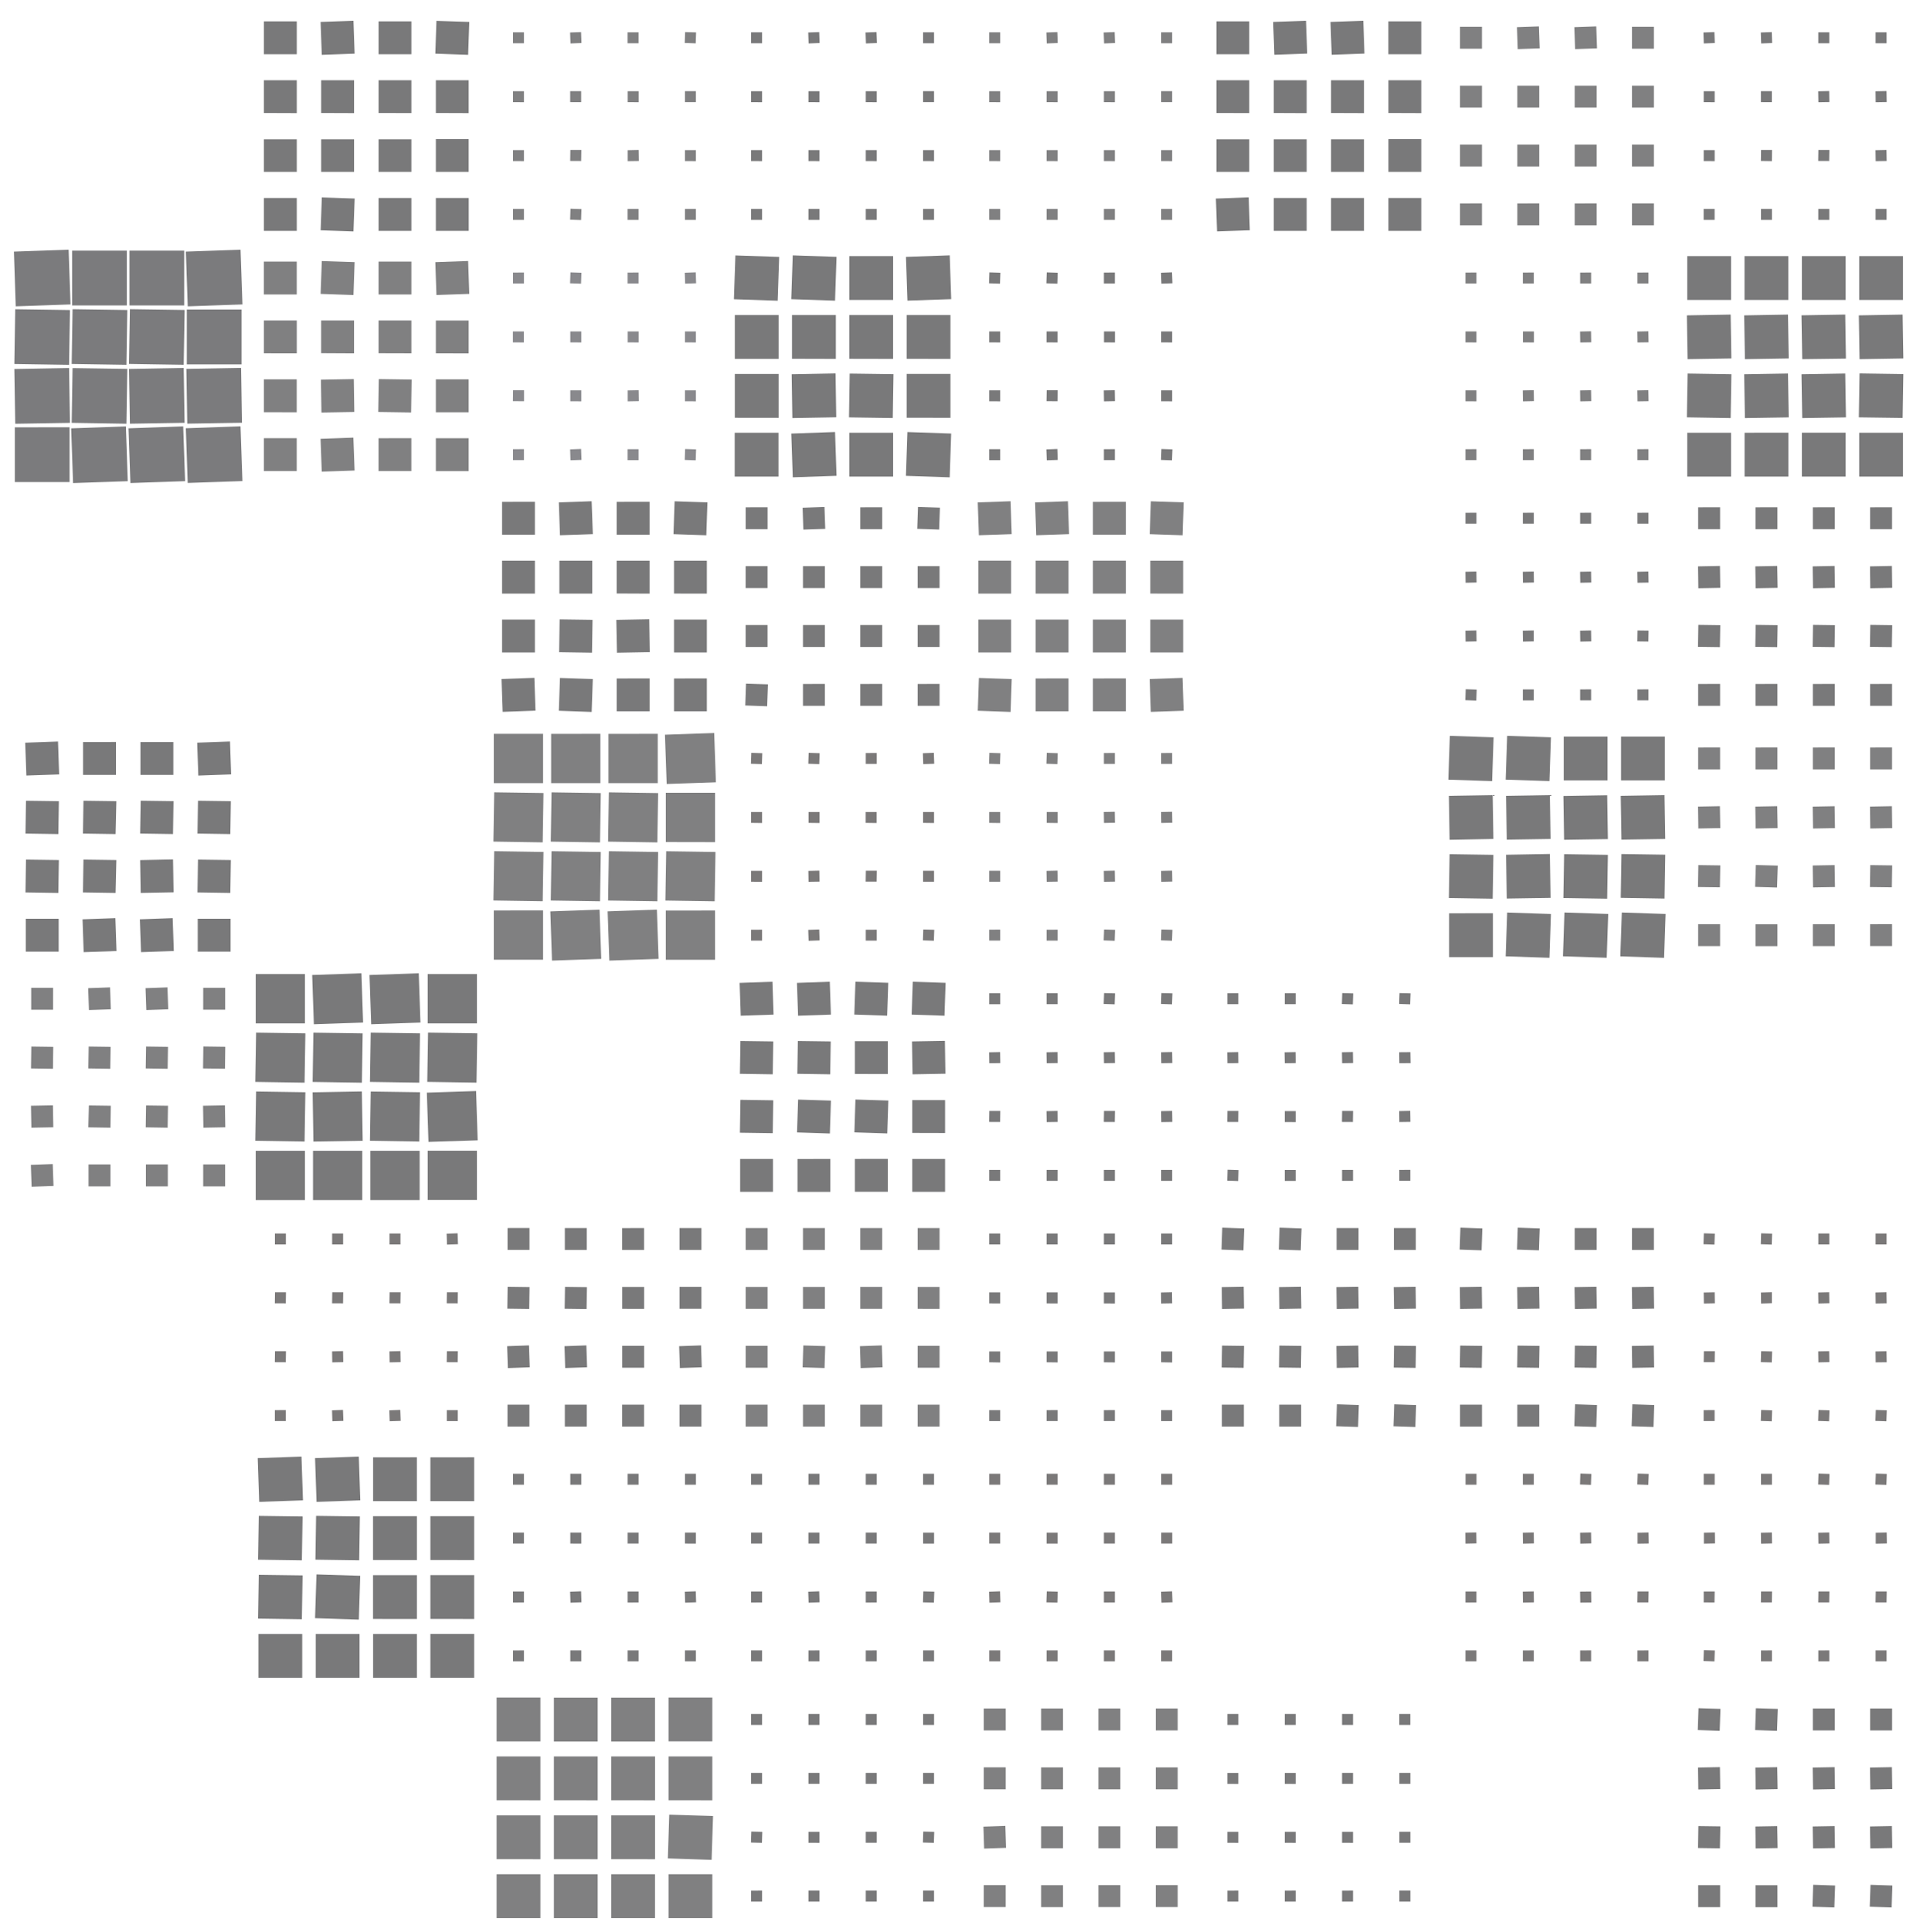 <svg xmlns="http://www.w3.org/2000/svg" xmlns:xlink="http://www.w3.org/1999/xlink" viewBox="0 0 648 652"><style><![CDATA[.B{fill:#1f1f21}.C{fill:#2b2b2d}.D{fill:#231f20}]]></style><g opacity=".6"><g class="D"><path d="M150.87 419.97l-.13-3.7 3.7-.14.13 3.7-3.7.13zm-.1 39.65l.06-3.7h3.7l-.06 3.72zm0-19.87l.06-3.7h3.7l-.06 3.72zm.03 39.75v-3.7h3.7v3.7h-3.7zm-19.34-59.6v-3.7h3.7v3.7h-3.7zm.04 39.78l-.06-3.7 3.7-.1.06 3.72zm-.06-19.93l.06-3.7h3.7l-.06 3.72zm.08 39.82l-.13-3.7 3.7-.14.13 3.7-3.7.12zM112.1 419.9v-3.7h3.7v3.7h-3.7zm.04 39.78l-.06-3.7 3.7-.1.07 3.72zm-.06-19.93l.06-3.7h3.7l-.06 3.72zm.1 39.82l-.12-3.7 3.7-.14.13 3.7-3.7.12zm-19.4-59.67v-3.7h3.7v3.7h-3.7zm-.03 39.72l.06-3.7h3.7l-.06 3.72zm0-19.87l.06-3.7h3.7l-.06 3.72z"/><use xlink:href="#B"/></g><g class="B"><use xlink:href="#C"/><path d="M627.36,140.82,627.6,126l14.78.22-.24,14.8Zm.24-19.63-.24-14.78,14.78-.26.24,14.8Z"/><use xlink:href="#D"/><use xlink:href="#C" x="-19.35"/><path d="M608.25 141.06l-.25-14.78 14.77-.25.24 14.8zm0-19.87l-.25-14.8 14.77-.25L623 121zm-.12 39.6V146h14.78v14.8h-14.78z"/><use xlink:href="#C" x="-38.7"/><path d="M588.9 141.06l-.23-14.78 14.78-.25.23 14.8zm0-19.87l-.23-14.78 14.78-.26.23 14.8zm-.1 39.6v-14.78l14.78-.01v14.8H588.8z"/><use xlink:href="#C" x="-58.04"/><path d="M569.32,140.82l.24-14.78,14.78.23-.24,14.79Zm.23-19.63-.23-14.78,14.78-.26.23,14.8Z"/><use xlink:href="#D" x="-58.04"/></g><g class="D"><path d="M633.02 419.9v-3.7h3.7v3.7h-3.7zm.03 39.78L633 456l3.7-.08.06 3.72zm0-19.87l-.06-3.7 3.7-.08.06 3.72z"/><use xlink:href="#E"/><path d="M613.68 419.9v-3.7h3.7v3.7h-3.7z"/><use xlink:href="#F"/><use xlink:href="#G"/><use xlink:href="#G" x="-19.35" y="-59.61"/><path d="M594.27 459.6l.12-3.7 3.7.1-.12 3.7zm.1-19.78l-.06-3.7 3.7-.1v3.7z"/><use xlink:href="#G" x="-19.35"/><use xlink:href="#E" x="-58.04" y="-59.6"/><path d="M575 459.62l.06-3.7h3.7l-.06 3.7zm.06-19.8l-.06-3.7 3.7-.07.06 3.7z"/><use xlink:href="#B" x="482.22"/><path d="M632.96 500.9l.13-3.7 3.7.12-.13 3.7-3.7-.12zm.04 39.78l.07-3.7h3.7l-.06 3.7zm.06-19.8v-3.7l3.7-.08.06 3.7z"/><use xlink:href="#B" x="540.26" y="81.07"/><path d="M613.62 500.9l.12-3.7 3.7.12-.12 3.7-3.7-.12zm.03 39.78l.06-3.7h3.7l-.06 3.7zm.06-19.8l-.06-3.7 3.7-.08.06 3.7z"/><use xlink:href="#B" x="520.92" y="81.08"/><use xlink:href="#B" x="501.57" y="21.47"/><path d="M594.3 540.68l.06-3.7h3.7l-.06 3.7zm.06-19.8l-.06-3.7 3.7-.08.06 3.7z"/><use xlink:href="#B" x="501.57" y="81.08"/><path d="M575 500.97v-3.7l3.7-.01v3.7H575zm0 39.7V537h3.7l-.06 3.7zm.06-19.8v-3.7l3.7-.08.06 3.7zm-.14 39.62l.13-3.7 3.7.1-.13 3.7-3.7-.13z"/></g><g class="B"><path d="M311.54 14.6v-3.7h3.7v3.7h-3.7z"/><use xlink:href="#H"/><path d="M311.54 74.2v-3.7h3.7v3.7h-3.7zm-19.28-59.54l-.13-3.7 3.7-.13.13 3.7-3.7.13z"/><use xlink:href="#I"/><path d="M292.2 74.2v-3.7h3.7v3.7h-3.7zm-19.3-59.54l-.12-3.7 3.7-.13.13 3.7-3.7.13z"/><use xlink:href="#I" x="-19.35"/><path d="M272.85 74.2v-3.7h3.7v3.7h-3.7zM253.5 14.6v-3.7h3.7v3.7h-3.7z"/><use xlink:href="#I" x="-38.7"/><path d="M253.5 74.2v-3.7h3.7v3.7h-3.7z"/></g><g class="C"><path d="M391.9 14.6v-3.7h3.7v3.7h-3.7z"/><use xlink:href="#H" x="80.36"/><path d="M391.9 74.2v-3.7h3.7v3.7h-3.7zm-19.27-59.54l-.13-3.7 3.7-.13.12 3.7-3.7.13z"/><use xlink:href="#I" x="80.37"/><path d="M372.57 74.2v-3.7h3.7v3.7h-3.7zm-19.3-59.54l-.12-3.7 3.7-.13.13 3.7-3.7.13z"/><use xlink:href="#I" x="61.02"/><path d="M353.22 74.2v-3.7h3.7v3.7h-3.7zm-19.35-59.6v-3.7h3.7v3.7h-3.7z"/><use xlink:href="#I" x="41.67"/><path d="M333.87 74.2v-3.7h3.7v3.7h-3.7z"/></g><g class="B"><path d="M306.26 101.45l-.5-14.77 14.77-.52.5 14.78-14.77.5zm-.26 39.5v-14.78h14.78v14.8zm0-19.87V106.3h14.78v14.8zm-.25 39.47l.5-14.77 14.77.5-.5 14.78-14.77-.5z"/><use xlink:href="#C" x="-340.83"/><path d="M286.54 140.83l.23-14.78 14.78.2-.24 14.8zm.1-19.76V106.3h14.78v14.8z"/><use xlink:href="#D" x="-340.83"/><path d="M267.05 100.94l.5-14.77 14.78.5-.5 14.78-14.78-.5zm.37 40.12l-.23-14.78L282 126l.23 14.8zm-.12-20V106.3h14.8v14.8zm.26 40l-.5-14.77 14.77-.52.5 14.78-14.78.5zm-19.86-60.1l.5-14.77 14.77.5-.5 14.78-14.77-.5zm.3 40v-14.78h14.78v14.8zm0-19.87V106.3h14.78v14.8z"/><use xlink:href="#D" x="-379.52"/><path d="M391.98 95.72l-.13-3.7 3.7-.14.13 3.7-3.7.13z"/><use xlink:href="#I" x="99.7" y="81.06"/><use xlink:href="#E" x="-241.11" y="-324.24"/><use xlink:href="#B" x="279.81" y="-383.84"/><path d="M372.6 135.43l-.06-3.7 3.7-.07.06 3.7zm0-19.9v-3.7h3.7v3.72z"/><use xlink:href="#B" x="279.81" y="-324.24"/><use xlink:href="#E" x="-279.81" y="-383.84"/><path d="M353.2 135.37l.06-3.7h3.7l-.06 3.72zm0-19.84v-3.7h3.7v3.72zm.08 39.8l-.13-3.7 3.7-.14.13 3.7-3.7.12z"/><use xlink:href="#E" x="-299.16" y="-383.84"/><use xlink:href="#I" x="41.67" y="81.06"/><path d="M333.87 155.26v-3.7h3.7v3.7h-3.7z"/></g><g class="C"><use xlink:href="#B" x="459.89" y="-383.84"/><path d="M552.68,135.43l-.06-3.7,3.7-.08.06,3.72Zm0-19.87-.06-3.7,3.7-.08.06,3.72Z"/><use xlink:href="#B" x="459.89" y="-324.24"/><use xlink:href="#B" x="440.54" y="-383.84"/><path d="M533.33 135.43l-.05-3.7 3.7-.07.06 3.7zm0-19.87l-.06-3.7 3.7-.08.06 3.72z"/><use xlink:href="#B" x="440.54" y="-324.24"/><use xlink:href="#B" x="421.2" y="-383.84"/><path d="M514 135.43l-.06-3.7 3.7-.08.06 3.7zm0-19.9v-3.7h3.7v3.72z"/><use xlink:href="#B" x="421.2" y="-324.24"/><use xlink:href="#B" x="401.84" y="-383.84"/><use xlink:href="#I" x="202.4" y="81.06"/><use xlink:href="#B" x="401.84" y="-324.24"/></g><g fill="#3a3b41"><path d="M231.24 95.72l-.13-3.7 3.7-.14.13 3.7-3.7.13z"/><use xlink:href="#I" x="-61.03" y="81.06"/><use xlink:href="#E" x="-401.86" y="-324.24"/><use xlink:href="#B" x="119.06" y="-383.84"/><path d="M211.85 135.43v-3.7l3.7-.07.06 3.7zm0-19.9v-3.7h3.7v3.72zm-.03 39.73v-3.7h3.7v3.7h-3.7z"/><use xlink:href="#E" x="-440.56" y="-383.84"/><use xlink:href="#I" x="-99.72" y="81.06"/><path d="M192.54 155.32l-.12-3.7 3.7-.14.13 3.7-3.7.12z"/><use xlink:href="#B" x="80.37" y="-383.84"/><path d="M173.1 135.37l.06-3.7h3.7v3.72zm0-19.84v-3.7h3.7v3.72z"/><use xlink:href="#B" x="80.37" y="-324.24"/></g><g class="C"><path d="M231.1 14.53l.13-3.7 3.7.1-.13 3.7-3.7-.13z"/><use xlink:href="#H" x="-80.37"/><path d="M231.17 74.2v-3.7h3.7v3.7h-3.7zm-19.35-59.6v-3.7h3.7v3.7h-3.7zm.03 39.77v-3.7l3.7-.08.06 3.72zm0-19.9v-3.7h3.7v3.72zm-.03 39.73v-3.7h3.7v3.7h-3.7zm-19.28-59.54l-.13-3.7 3.7-.13.13 3.7-3.7.13zm-.1 39.64l.06-3.7h3.7l-.06 3.72zm0-19.84v-3.7h3.7v3.72z"/><use xlink:href="#G" x="-421.2" y="-405.32"/><path d="M173.13 14.6v-3.7h3.7v3.7h-3.7z"/><use xlink:href="#I" x="-119.07"/><path d="M173.13 74.2v-3.7h3.7v3.7h-3.7z"/></g><g class="B"><use xlink:href="#B" x="459.89" y="-302.78"/><path d="M552.62 216.43l.06-3.7 3.7.05-.06 3.7zm.06-19.8l-.06-3.7 3.7-.08.06 3.72z"/><use xlink:href="#B" x="459.89" y="-243.18"/><use xlink:href="#B" x="440.54" y="-302.78"/><path d="M533.34 216.5l-.06-3.7 3.7-.08.06 3.7zm0-19.87l-.06-3.7 3.7-.07.06 3.7z"/><use xlink:href="#B" x="440.54" y="-243.18"/><use xlink:href="#B" x="421.2" y="-302.78"/><path d="M514 216.5l-.06-3.7 3.7-.08v3.7zm0-19.87l-.06-3.7 3.7-.08.06 3.7zm-.04 39.7v-3.7l3.7-.01-.01 3.7h-3.7z"/><use xlink:href="#B" x="401.84" y="-302.78"/><use xlink:href="#F" x="-119.06" y="-243.18"/><use xlink:href="#E" x="-138.41" y="-243.18"/></g><g class="D"><path d="M311.6 257.85l-.13-3.7 3.7-.14.13 3.7-3.7.13zm-.06 39.67v-3.7h3.7v3.7zm0-19.87V274h3.7v3.7zm-.06 39.67l.13-3.7 3.7.1-.13 3.7-3.7-.12z"/><use xlink:href="#B" x="199.44" y="-221.72"/><path d="M292.17 297.5l.06-3.7h3.7l-.06 3.7zm0-19.85V274h3.7v3.7z"/><use xlink:href="#B" x="199.44" y="-162.1"/><use xlink:href="#G" x="-340.82" y="-221.73"/><path d="M272.88 297.55l-.06-3.7 3.7-.08.06 3.72zm0-19.9V274h3.7v3.7zm.02 39.8l-.12-3.7 3.7-.14.13 3.7-3.7.13z"/><use xlink:href="#E" x="-379.52" y="-221.72"/><path d="M253.5 297.53v-3.7h3.7v3.72zm0-19.88V274h3.7v3.7z"/><use xlink:href="#B" x="160.74" y="-162.1"/></g><g class="C"><use xlink:href="#B" x="299.14" y="-221.72"/><use xlink:href="#F" x="-221.76" y="-162.13"/><path d="M391.85 317.32l.13-3.7 3.7.1-.13 3.7-3.7-.13z"/><use xlink:href="#B" x="279.81" y="-221.72"/><path d="M372.6 297.55l-.06-3.7 3.7-.08.06 3.72zm0-19.87l-.06-3.7 3.7-.08.06 3.7zm-.1 39.64l.13-3.7 3.7.12-.12 3.7-3.7-.13z"/><use xlink:href="#G" x="-260.46" y="-221.73"/><path d="M353.25 297.55l-.06-3.7 3.7-.08.06 3.72zm0-19.9V274h3.7v3.7z"/><use xlink:href="#B" x="260.46" y="-162.1"/><path d="M333.8 257.72l.13-3.7 3.7.12-.13 3.7-3.7-.12zm.07 39.8v-3.7h3.7v3.7zm0-19.87V274h3.7v3.7z"/><use xlink:href="#B" x="241.11" y="-162.12"/></g><g class="B"><path d="M391.85 338.78l.13-3.7 3.7.1-.13 3.7-3.7-.13zm.1 39.84l-.06-3.7 3.7-.08.06 3.72zm0-19.88l-.06-3.7 3.7-.08.06 3.72z"/><use xlink:href="#B" x="299.14" y="-81.05"/><path d="M372.5 338.78l.13-3.7 3.7.1-.13 3.7-3.7-.13zm.04 39.78l.06-3.7h3.7l-.06 3.72zm.06-19.82l-.06-3.7 3.7-.08.06 3.72zm-.03 39.7v-3.7h3.7v3.7h-3.7z"/><use xlink:href="#B" x="260.46" y="-140.66"/><path d="M353.25 378.62l-.06-3.7 3.7-.08.05 3.72zm0-19.87l-.06-3.7 3.7-.08.05 3.72zm-.03 39.7v-3.7l3.7-.01-.01 3.7h-3.7zm-19.35-59.6l.01-3.7 3.7-.01v3.7h-3.7z"/><use xlink:href="#J"/><path d="M333.87 398.45v-3.7h3.7v3.7h-3.7zm138.35-59.67l.13-3.7 3.7.1-.13 3.7-3.7-.13zm.08 39.82l-.06-3.7 3.7-.08.06 3.72zm0-19.87l-.06-3.7L476 355l.06 3.72z"/><use xlink:href="#B" x="379.52" y="-81.06"/><path d="M452.88 338.78l.12-3.7 3.7.12-.12 3.7-3.7-.13zm.02 39.78l.06-3.7h3.7l-.06 3.72zm.06-19.82l-.06-3.7 3.7-.08.06 3.72z"/><use xlink:href="#B" x="360.18" y="-81.05"/><path d="M433.6 338.84v-3.7l3.7-.01v3.7h-3.7zm0 39.76v-3.7h3.7v3.72zm0-19.84l-.06-3.7 3.7-.08.05 3.72zm0 39.7v-3.7h3.7v3.7h-3.7z"/><use xlink:href="#B" x="321.48" y="-140.66"/><use xlink:href="#J" x="80.36"/><use xlink:href="#E" x="-218.78" y="-81.06"/></g><g class="D"><use xlink:href="#B" x="299.16" y="21.47"/><path d="M392 540.77l-.12-3.7 3.7-.14.12 3.7zm-.07-19.93v-3.7h3.7v3.7z"/><use xlink:href="#B" x="299.14" y="81.07"/><use xlink:href="#B" x="279.81" y="21.47"/><use xlink:href="#K"/><use xlink:href="#B" x="279.81" y="81.07"/><path d="M353.22 500.97v-3.7h3.7v3.7h-3.7zm-.06 39.68l.12-3.7 3.7.1-.12 3.7zm.06-19.8v-3.7h3.7v3.7z"/><use xlink:href="#B" x="260.46" y="81.07"/><use xlink:href="#B" x="241.12" y="21.47"/><path d="M333.94 540.77l-.12-3.7 3.7-.14.12 3.7zm-.07-19.93v-3.7h3.7v3.7z"/><use xlink:href="#B" x="241.12" y="81.07"/></g><path d="M146.92 18.1l.38-11.07 11.08.37-.38 11.1-11.08-.4zm.18 39.9V46.94h11.08V58zm0-19.87V27.07h11.08v11.1zm0 39.77V66.8h11.1v11.1h-11.1zm-19.34-59.6V7.2h11.08v11.1h-11.08zm0 39.7V47h11.08v11zm0-19.87V27.08h11.08v11.08zm0 39.77V66.8h11.08v11.1h-11.08zM108.6 18.48l-.4-11.08 11.1-.4.38 11.1-11.07.4zM108.4 58V47h11.1v11zm0-19.87V27.07h11.1v11.1zm-.18 39.57l.4-11.08 11.08.37-.4 11.1-11.08-.38zM89.06 18.3V7.2h11.1v11.1h-11.1zm0 39.7V47h11.1v11zm0-19.87V27.07h11.1v11.1zm0 39.77V66.8h11.1v11.1h-11.1z" class="B"/><g class="C"><use xlink:href="#L"/><path d="M147.1 139.1V128h11.08v11.1zm0-19.87v-11.08h11.08v11.1zm0 39.72v-11.08l11.08-.01v11.1H147.1zm-19.34-59.6V88.27l11.08-.01v11.1h-11.08zm-.1 39.65l.18-11.1 11.08.16-.17 11.1zm.1-19.8v-11.07h11.08v11.1zm-.01 39.76v-11.1l11.08-.01v11.1h-11.08zm-19.54-59.8l.4-11.08 11.07.37-.38 11.1-11.08-.38zm.28 40.02l-.18-11.08 11.1-.2.17 11.1zm-.1-20v-11.04h11.1v11.1zm.2 39.96l-.4-11.08 11.08-.4.4 11.1-11.08.38zm-19.54-59.8V88.27l11.1-.01v11.1h-11.1zm.01 39.75V128h11.08v11.1zm0-19.87v-11.08h11.1v11.1zm0 39.73v-11.1l11.08-.01v11.1H89.07z"/></g><g class="B"><path d="M66.93 261.67l-.38-11.08 11.08-.4.38 11.1-11.08.4zm-.28 39.46l.17-11.08 11.1.15-.18 11.1zm0-19.87l.17-11.08 11.1.15-.18 11.1zm.08 39.82V310h11.1v11.1h-11.1zm-19.33-59.6v-11.1l11.1-.01v11.1H47.4zm.08 39.82l-.18-11.08 11.1-.23.18 11.1zm-.18-20.05l.18-11.08 11.08.15-.17 11.1zm.3 40.02l-.4-11.08 11.08-.4.38 11.1-11.07.38zm-19.56-59.8v-11.1l11.1-.01v11.1h-11.1zM28 301.13l.17-11.08 11.1.15-.26 11.1zm0-19.87l.17-11.08 11.1.15-.26 11.1z"/><use xlink:href="#L" x="-119.06" y="221.73"/><path d="M8.9 261.66l-.4-11.06 11.08-.4.38 11.1-11.08.38zm-.3 39.47l.17-11.08 11.1.15-.18 11.1zm0-19.87l.17-11.08 11.1.15-.18 11.1zm.1 39.82V310h11.1v11.1H8.7zM468.58 18.3V7.2h11.1v11.1h-11.1zm.02 39.7V46.94h11.08V58zm0-19.87V27.07h11.08v11.1zm0 39.77V66.8h11.08v11.1H468.6zm-19.16-59.42l-.4-11.08 11.08-.4.38 11.08-11.07.4zm-.2 39.52V47h11.1v11zm0-19.87V27.07h11.1v11.1zm0 39.77V66.8h11.1v11.1h-11.1zM430.1 18.48l-.4-11.08 11.08-.4.4 11.08-11.08.4zM429.9 58V47H441v11zm0-19.87V27.08H441v11.1zm0 39.77V66.8H441v11.1h-11.1zm-19.35-59.6V7.2h11.08v11.1h-11.08zm0 39.7V47h11.08v11zm0-19.87V27.08h11.08v11.08zm.2 39.95L410.36 67l11.08-.4.38 11.1-11.08.38z"/></g><g class="C"><path d="M388.03 180.22l.38-11.08 11.08.37-.38 11.1-11.08-.38zm.2 39.94v-11.1h11.08v11.1zm0-19.88V189.2h11.08v11.1z"/><use xlink:href="#L" x="241.1" y="140.66"/><path d="M368.87 180.4v-11.08l11.1-.01v11.1h-11.1zm0 39.76v-11.1h11.1v11.1zm0-19.87v-11.1h11.1v11.1zm0 39.73v-11.1l11.1-.01V240h-11.1z"/><use xlink:href="#L" x="202.42" y="81.06"/><path d="M349.52 220.16v-11.1h11.1v11.1zm0-19.87v-11.1h11.1v11.1zm0 39.73v-11.1l11.1-.01V240h-11.1z"/><use xlink:href="#L" x="183.07" y="81.06"/><path d="M330.18 220.16v-11.1h11.08v11.1zm0-19.87v-11.1h11.08v11.1zm-.18 39.53l.38-11.07 11.08.37-.38 11.1-11.08-.4z"/></g><g class="B"><path d="M227.3 180.22l.38-11.08 11.08.37-.38 11.1-11.08-.38zm.18 39.94v-11.1h11.08v11.1zm0-19.88V189.2h11.08v11.1zm0 39.72v-11.08l11.08-.01V240h-11.08zm-19.35-59.6v-11.08l11.1-.01v11.1h-11.1zm.1 39.85l-.22-11.1 11.1-.2.17 11.1zm-.1-20V189.2h11.1v11.1zm.01 39.77v-11.1l11.1-.01V240h-11.1zm-19.15-59.42l-.38-11.08 11.07-.4.4 11.1-11.08.38zm-.28 39.47l.17-11.08 11.1.15-.18 11.1zm.08-19.78v-11.1h11.1v11.1zm-.18 39.53l.38-11.07 11.08.37-.38 11.1-11.08-.4zm-19.16-59.42v-11.08l11.08-.01v11.1h-11.08zm0 39.76v-11.1h11.08v11.1zm0-19.87v-11.1h11.08v11.1zm.2 39.9l-.38-11.08 11.08-.4.38 11.08-11.08.4zm138.03 102.15l.38-11.08 11.08.37-.38 11.1-11.08-.38zm.2 39.93V371.2h11.08v11.1zm.1-19.78l-.18-11.1 11.1-.2.17 11.1zm-.1 39.64v-11.08l11.08-.01v11.1h-11.08zm-19.55-59.8l.38-11.08 11.08.37-.38 11.1-11.08-.38zm.03 39.75l.35-11.08 11.1.34-.36 11.1zm.17-19.7v-11.08h11.1v11.1zm0 39.74v-11.08l11.1-.01v11.1h-11.1z"/><use xlink:href="#L" x="122.05" y="243.19"/><path d="M269 382.1l.36-11.08 11.08.34-.36 11.1zm.1-19.78l.17-11.08 11.1.15-.18 11.1zm.06 39.82v-11.08l11.08-.01v11.1h-11.08z"/><use xlink:href="#L" x="102.7" y="243.19"/><path d="M249.72 382.2l.18-11.1 11.08.16-.18 11.1zm0-19.88l.18-11.08 11.08.15-.18 11.1zm.08 39.83v-11.1l11.08-.01v11.1H249.8z"/></g><g class="D"><use xlink:href="#E" x="-80.36" y="21.46"/><path d="M552.62 540.68l.07-3.7h3.7l-.06 3.7zm.06-19.8v-3.7l3.7-.08.06 3.72zm-.03 39.7l.01-3.7 3.7-.01v3.7h-3.7z"/><use xlink:href="#G" x="-80.37" y="21.45"/><path d="M533.34 540.74l-.06-3.7L537 537l.06 3.7zm0-19.87l-.06-3.7 3.7-.08.06 3.7z"/><use xlink:href="#B" x="440.54" y="81.08"/><use xlink:href="#B" x="421.2" y="21.47"/><use xlink:href="#F" x="-99.7" y="81.06"/><use xlink:href="#B" x="421.2" y="81.08"/><use xlink:href="#B" x="401.86" y="21.47"/><path d="M494.6 540.7V537h3.7v3.7zm0-19.84l-.05-3.7 3.7-.08.06 3.7z"/><use xlink:href="#B" x="401.84" y="81.07"/></g><g class="B"><use xlink:href="#B" x="218.79" y="102.53"/><path d="M311.48 621.7l.12-3.7 3.7.1-.12 3.7zm.06-19.8v-3.7h3.7v3.7z"/><use xlink:href="#B" x="218.78" y="162.13"/><use xlink:href="#B" x="199.44" y="102.53"/><path d="M292.2 621.77v-3.7h3.7v3.7zm0-19.87v-3.7h3.7v3.7z"/><use xlink:href="#B" x="199.44" y="162.13"/><use xlink:href="#B" x="180.09" y="102.53"/><use xlink:href="#H" x="-38.69" y="567.44"/><use xlink:href="#B" x="180.09" y="162.13"/><use xlink:href="#B" x="160.74" y="102.53"/><path d="M253.45 621.7l.12-3.7 3.7.1-.12 3.7zm.05-19.8v-3.7h3.7v3.7z"/><use xlink:href="#B" x="160.74" y="162.14"/></g><g class="C"><path d="M68.58 340.7l.01-7.4H76v7.4h-7.4zm.07 39.8l-.12-7.4 7.38-.14.13 7.4zm-.12-20l.1-7.4 7.4.1-.1 7.4zm.05 39.8v-7.4h7.4v7.4h-7.4zm-19.2-59.48l-.26-7.4 7.4-.26.26 7.4-7.4.26zm-.2 39.56l.12-7.38 7.4.1-.12 7.4zm0-19.88l.12-7.38 7.4.1-.12 7.4zm.06 39.8v-7.4h7.4v7.4h-7.4zm-19.22-59.48l-.25-7.4 7.38-.26.26 7.4-7.4.26zm-.2 39.56L30 373l7.4.1-.12 7.4zm0-19.88l.12-7.38 7.4.1-.12 7.4zm.07 39.8v-7.4h7.4v7.4h-7.4zm-19.36-59.6v-7.4h7.4l-.01 7.4h-7.4zm.06 39.8l-.13-7.4 7.4-.14.13 7.4zm-.12-20l.1-7.38 7.4.1-.1 7.4zm.2 39.92l-.25-7.38 7.38-.27.26 7.4-7.4.25z"/><use xlink:href="#M"/><path d="M631.1 299.3l.12-7.4 7.4.1-.12 7.4zm.12-19.75l-.1-7.4 7.4-.14.1 7.4zm-.05 39.68v-7.4l7.4-.01.01 7.4h-7.4z"/><use xlink:href="#M" x="-19.34"/><path d="M611.9 299.43l-.12-7.4 7.4-.13.12 7.4zm0-19.87l-.12-7.4 7.4-.14.12 7.4zm-.07 39.68v-7.4h7.4v7.4h-7.4z"/><use xlink:href="#M" x="-38.69"/><path d="M592.36 299.25l.24-7.38 7.4.2-.24 7.4zm.18-19.7l-.12-7.4 7.4-.14.12 7.4zm-.06 39.7v-7.4h7.4v7.4h-7.4z"/><use xlink:href="#M" x="-58.04"/><path d="M573.07 299.3l.12-7.4 7.4.1-.12 7.4zm.12-19.75l-.1-7.4 7.38-.14.12 7.4z"/><use xlink:href="#M" x="-58.04" y="59.61"/></g><g class="B"><use xlink:href="#M" y="-81.06"/><path d="M631.1 218.25l.13-7.4 7.4.1-.13 7.4zm.12-19.75l-.1-7.4 7.4-.14.1 7.4zm-.04 39.67l-.01-7.4 7.4-.01v7.4h-7.4z"/><use xlink:href="#M" x="-19.34" y="-81.06"/><use xlink:href="#N"/><use xlink:href="#M" x="-19.34" y="-21.46"/><use xlink:href="#M" x="-38.69" y="-81.06"/><use xlink:href="#N" x="-19.35"/><use xlink:href="#M" x="-38.69" y="-21.46"/><use xlink:href="#M" x="-58.04" y="-81.06"/><path d="M573.07 218.25l.12-7.4 7.4.1-.12 7.4zm.12-19.75l-.1-7.4 7.4-.14.1 7.4z"/><use xlink:href="#M" x="-58.04" y="-21.46"/><use xlink:href="#M" x="0.01" y="324.25"/><path d="M631.24 623.68l-.12-7.4 7.4-.14.12 7.4zm0-19.87l-.12-7.4 7.4-.14.12 7.4zm-.2 39.54l.26-7.38 7.38.24-.25 7.4-7.4-.26z"/><use xlink:href="#M" x="-19.34" y="324.25"/><path d="M611.9 623.68l-.12-7.4 7.4-.13.12 7.4zm0-19.87l-.12-7.4 7.4-.14.12 7.4zm-.2 39.55l.25-7.4 7.4.25-.26 7.4-7.38-.25zm-19.34-59.6l.25-7.38 7.4.24-.26 7.4-7.38-.26zm.18 39.93l-.1-7.4 7.38-.13.12 7.4zm0-19.87l-.1-7.4 7.38-.14.12 7.4zm-.06 39.7v-7.4h7.4l.01 7.4h-7.4zM573 583.75l.25-7.38 7.4.24-.25 7.4-7.4-.26zm.08 39.8l.12-7.4 7.4.1-.12 7.4zm.1-19.75l-.1-7.4 7.4-.14.1 7.4zm-.04 39.7v-7.4h7.4v7.4h-7.4z"/></g><g class="C"><use xlink:href="#M" x="-80.37" y="-243.19"/><use xlink:href="#O"/><use xlink:href="#M" x="-80.37" y="-183.59"/><path d="M531.6 16.57l-.26-7.4 7.4-.26.25 7.4-7.38.26z"/><use xlink:href="#O" x="-19.34"/><use xlink:href="#M" x="-99.71" y="-183.58"/><path d="M512.24 16.57l-.26-7.4 7.4-.26.26 7.4-7.4.26z"/><use xlink:href="#O" x="-38.7"/><use xlink:href="#M" x="-119.07" y="-183.58"/><use xlink:href="#M" x="-138.41" y="-243.19"/><use xlink:href="#O" x="-58.04"/><use xlink:href="#M" x="-138.41" y="-183.58"/></g><g class="B"><path d="M309.57 178.44l.25-7.4 7.4.25-.26 7.4-7.38-.25z"/><use xlink:href="#O" x="-241.1" y="162.12"/><use xlink:href="#M" x="-321.47" y="-21.46"/><use xlink:href="#M" x="-340.82" y="-81.06"/><use xlink:href="#O" x="-260.45" y="162.12"/><use xlink:href="#M" x="-340.82" y="-21.46"/><path d="M271.13 178.7l-.25-7.38 7.38-.27.26 7.4-7.4.25z"/><use xlink:href="#O" x="-279.8" y="162.12"/><path d="M271 238.17v-7.4l7.4-.01v7.4H271z"/><use xlink:href="#M" x="-379.51" y="-81.06"/><use xlink:href="#O" x="-299.15" y="162.12"/><path d="M251.53 238.04l.25-7.38 7.4.24-.26 7.4-7.38-.26zm295.57 25.28v-14.78h14.78v14.78H547.1zm-.1 39.62l.24-14.77 14.78.22-.24 14.8zm.24-19.63l-.24-14.78 14.77-.25.24 14.8zm-.38 39.36l.5-14.78 14.77.5-.5 14.8-14.77-.5zm-19.1-59.35v-14.78h14.78v14.78h-14.78zm-.12 39.68l.25-14.78 14.77.22-.24 14.8zm.24-19.64l-.23-14.78 14.78-.25.23 14.8zm-.38 39.3l.5-14.77 14.77.5-.5 14.78-14.77-.5zm-19.33-59.6l.5-14.78 14.77.5-.5 14.78-14.77-.5z"/><path d="M508.53 303.18l-.23-14.77 14.78-.26.23 14.8zm0-19.87l-.23-14.78 14.78-.25.23 14.8zm-.36 39.36l.5-14.77 14.77.5-.5 14.78-14.77-.5zm-19.35-59.6l.5-14.78 14.77.5-.5 14.78-14.77-.5zM489 303l.24-14.78 14.78.22-.24 14.8zm.24-19.64l-.24-14.83 14.78-.25.24 14.8z"/><use xlink:href="#D" x="-138.41" y="162.13"/></g><g class="C"><path d="M309.7 421.75v-7.4h7.4v7.4h-7.4zm0 39.75v-7.4h7.4v7.4zm0-19.87v-7.4h7.4v7.42z"/><use xlink:href="#M" x="-321.47" y="221.73"/><path d="M290.35 421.75v-7.4h7.4v7.4h-7.4zm.12 39.87l-.24-7.4 7.4-.26.24 7.4zm-.12-20v-7.4h7.4v7.4z"/><use xlink:href="#M" x="-340.82" y="221.73"/><path d="M271 421.75v-7.4h7.4v7.4H271zm-.12 39.63l.24-7.4 7.4.22-.24 7.4zm.12-19.75v-7.4h7.4v7.4zm0 39.73v-7.4l7.4-.01v7.4H271zm-19.34-59.6v-7.4h7.4v7.4h-7.4z"/><use xlink:href="#O" x="-299.14" y="405.32"/><use xlink:href="#M" x="-379.51" y="221.73"/></g><g class="B"><path d="M470.44 421.75v-7.4h7.4v7.4h-7.4zm-.06 39.7l.12-7.4 7.4.1-.12 7.4zm.12-19.76l-.12-7.4 7.4-.13.1 7.4zm-.2 39.55l.26-7.4 7.38.25-.25 7.4-7.4-.25zm-19.2-59.48v-7.4h7.4v7.4h-7.4zm.05 39.8l-.12-7.4 7.4-.14.12 7.4zm0-19.88l-.12-7.4 7.4-.13.12 7.4zm-.2 39.55l.26-7.4 7.4.25-.26 7.4-7.4-.25zm-19.34-59.6l.25-7.4 7.4.25-.26 7.4-7.38-.25zm.06 39.8l.12-7.4 7.4.1-.12 7.4zm.12-19.75l-.1-7.4 7.38-.14.12 7.4z"/><use xlink:href="#M" x="-199.43" y="221.73"/><path d="M412.27 421.63l.25-7.4 7.4.25-.25 7.4-7.4-.25zm.06 39.8l.13-7.4 7.4.1-.13 7.4zm.12-19.75l-.1-7.4 7.4-.14.1 7.4z"/><use xlink:href="#M" x="-218.77" y="221.73"/><path d="M229.33 421.75v-7.4h7.4v7.4h-7.4zm.12 39.85l-.24-7.38 7.4-.26.23 7.4zm-.12-20v-7.4h7.4v7.4z"/><use xlink:href="#M" x="-401.84" y="221.73"/><path d="M209.98 421.75v-7.38l7.4-.01v7.4h-7.4zm.02 39.75v-7.4h7.4v7.4zm0-19.87v-7.4h7.4v7.42z"/><use xlink:href="#M" x="-421.19" y="221.73"/><path d="M190.63 421.75v-7.4h7.4v7.4h-7.4zm.12 39.85l-.23-7.38 7.38-.26.24 7.4zm-.18-20l.12-7.4 7.4.1-.12 7.4z"/><use xlink:href="#M" x="-440.54" y="221.73"/><use xlink:href="#M" x="-459.87" y="162.12"/><path d="M171.4 461.62l-.24-7.4 7.38-.26.24 7.4zm-.18-20.05l.1-7.4 7.4.1-.1 7.4z"/><use xlink:href="#M" x="-459.89" y="221.73"/></g><g class="C"><use xlink:href="#M" x="-241.1" y="324.25"/><use xlink:href="#O" x="-160.73" y="567.44"/><use xlink:href="#M" x="-241.1" y="383.85"/><use xlink:href="#M" x="-260.45" y="324.25"/><use xlink:href="#O" x="-180.08" y="567.44"/><use xlink:href="#M" x="-260.45" y="383.85"/><use xlink:href="#M" x="-279.8" y="324.25"/><use xlink:href="#O" x="-199.43" y="567.44"/><path d="M351.37 643.5v-7.4h7.4v7.4h-7.4z"/><use xlink:href="#M" x="-299.14" y="324.25"/><path d="M332.15 623.74l-.24-7.4 7.4-.25.23 7.4zm-.12-20v-7.4h7.4v7.4z"/><use xlink:href="#M" x="-299.15" y="383.85"/></g><g class="B"><use xlink:href="#D" x="-482.22" y="345.7"/><path d="M145.26 546.25v-14.78h14.78v14.8zm0-19.87V511.6h14.78v14.8z"/><use xlink:href="#D" x="-482.22" y="405.3"/><path d="M125.92 506.5v-14.78l14.77-.01v14.8h-14.77zm-.02 39.76v-14.78h14.8v14.8zm0-19.88V511.6h14.8v14.8z"/><use xlink:href="#D" x="-501.56" y="405.32"/><path d="M106.83 506.76l-.5-14.77 14.77-.52.5 14.78-14.77.5zm-.5 39.24l.48-14.77 14.77.46-.47 14.8zm.12-19.74l.23-14.78 14.78.2-.23 14.8z"/><use xlink:href="#D" x="-520.91" y="405.32"/><path d="M87.48 506.76l-.5-14.77 14.77-.52.5 14.78-14.77.5zm-.38 39.38l.24-14.78 14.78.2-.24 14.8zm0-19.87l.24-14.78 14.78.2-.24 14.8zm.12 39.85v-14.78l14.78-.01v14.8H87.22zM633.02 14.6v-3.7h3.7v3.7h-3.7zm.03 39.77l-.06-3.7 3.7-.08.06 3.72zm0-19.87l-.05-3.7 3.7-.08.06 3.72zm-.03 39.7v-3.7h3.7v3.7h-3.7zm-19.35-59.6v-3.7h3.7v3.7h-3.7z"/><use xlink:href="#J" x="279.8" y="-324.26"/><path d="M613.67 74.2v-3.7h3.7v3.7h-3.7zM594.4 14.66l-.13-3.7 3.7-.13.13 3.7-3.7.13zm-.1 39.64l.06-3.7h3.7l-.05 3.76zm0-19.84v-3.7h3.7v3.72zm.03 39.74v-3.7h3.7v3.7h-3.7zm-19.3-59.54l-.12-3.7 3.7-.13.13 3.7-3.7.13z"/><use xlink:href="#I" x="282.8"/><path d="M574.98 74.2v-3.7h3.7v3.7h-3.7zM391.9 419.9v-3.7h3.7v3.7h-3.7zm0 39.75V456h3.7v3.72zm0-19.84l-.06-3.7 3.7-.08.06 3.72zm0 39.7v-3.7h3.7v3.7h-3.7zm-19.33-59.6v-3.7h3.7v3.7h-3.7zm0 39.75V456h3.7v3.7zm0-19.87v-3.7h3.7v3.72z"/><use xlink:href="#B" x="279.81"/><path d="M353.22 419.9v-3.7h3.7v3.7h-3.7zm0 39.75V456h3.7v3.7zm0-19.87v-3.7h3.7v3.72z"/><use xlink:href="#B" x="260.46"/><path d="M333.87 419.9v-3.7h3.7v3.7h-3.7zm0 39.75V456h3.7v3.72zm0-19.87v-3.7h3.7v3.72zm0 39.72v-3.7h3.7v3.7h-3.7z"/><use xlink:href="#B" x="218.78" y="21.47"/><path d="M311.5 540.65l.12-3.7 3.7.1-.12 3.7zm.05-19.8v-3.7h3.7v3.7z"/><use xlink:href="#B" x="218.79" y="81.07"/><use xlink:href="#B" x="199.44" y="21.47"/><use xlink:href="#K" x="-80.37"/><use xlink:href="#B" x="199.44" y="81.08"/><use xlink:href="#B" x="180.09" y="21.47"/><path d="M272.9 540.77l-.12-3.7 3.7-.14.12 3.7zm-.06-19.93v-3.7h3.7v3.7z"/><use xlink:href="#B" x="180.09" y="81.08"/><use xlink:href="#B" x="160.74" y="21.47"/><use xlink:href="#K" x="-119.07"/><use xlink:href="#B" x="160.74" y="81.07"/><path d="M550.8 421.75v-7.4h7.4v7.4h-7.4zm.07 39.8l-.12-7.4 7.4-.13.12 7.4zm0-19.87l-.12-7.4 7.4-.13.12 7.4zm-.2 39.55l.26-7.4 7.38.25-.25 7.4-7.4-.25z"/><use xlink:href="#M" x="-99.71" y="162.13"/><use xlink:href="#N" x="-80.37" y="243.19"/><path d="M531.33 481.23l.26-7.4 7.4.25-.26 7.4-7.4-.25zM512 421.63l.25-7.4 7.4.25-.26 7.4-7.38-.25zm.05 39.8l.12-7.4 7.4.1-.12 7.4zm.12-19.76l-.12-7.38 7.4-.14.12 7.4z"/><use xlink:href="#M" x="-119.07" y="221.73"/><path d="M492.64 421.63l.25-7.4 7.4.25-.25 7.4-7.4-.25zm.06 39.8l.12-7.4 7.4.1-.12 7.4zm.1-19.76l-.1-7.38 7.4-.14.1 7.4z"/><use xlink:href="#M" x="-138.4" y="221.73"/><use xlink:href="#B" x="379.52" y="102.53"/><path d="M472.3 621.77v-3.7h3.7v3.7zm0-19.87v-3.7h3.7v3.7z"/><use xlink:href="#B" x="379.54" y="162.13"/><use xlink:href="#B" x="360.18" y="102.53"/><use xlink:href="#H" x="141.4" y="567.44"/><use xlink:href="#B" x="360.18" y="162.14"/><use xlink:href="#B" x="340.84" y="102.53"/><use xlink:href="#I" x="141.4" y="567.44"/><use xlink:href="#B" x="340.84" y="162.14"/><use xlink:href="#B" x="321.49" y="102.53"/><use xlink:href="#I" x="122.04" y="567.44"/><use xlink:href="#B" x="321.49" y="162.14"/></g><path d="M63.36 103.36l-.63-18.46 18.46-.65.64 18.47-18.47.64zm-.16 39.58l-.3-18.47 18.47-.33.3 18.5zm-.15-20v-18.5h18.48v18.5zm.3 40.02l-.63-18.46 18.46-.65.64 18.47-18.47.64zm-19.66-59.9V84.57l18.47-.01v18.5H43.7zm.15 39.9l-.3-18.47 18.46-.33.3 18.5zm-.3-20.17l.3-18.47 18.48.27-.32 18.5zm.47 40.2l-.64-18.47 18.46-.65.64 18.48-18.46.64zm-19.68-59.92V84.57l18.48-.01v18.5H24.34zm-.14 39.6l.3-18.47 18.48.27-.3 18.5zm0-19.87l.3-18.47 18.48.27-.3 18.5zm.47 40.2l-.64-18.47 18.47-.65.63 18.48-18.46.64zm-19.35-59.6L4.7 84.9l18.46-.65.64 18.47-18.47.64zm-.17 39.58l-.3-18.47 18.47-.33.3 18.5zm-.3-20.17l.3-18.47 18.47.27-.3 18.5zM5 162.65v-18.47l18.48-.01v18.48H5z" fill="#232326"/><path d="M144.34 345.3v-16.63l16.63-.01v16.64h-16.63zm.26 40l-.54-16.62 16.62-.55.54 16.64zm-.4-20.26l.26-16.63 16.63.25-.27 16.64zm.14 39.86v-16.63l16.62-.01.01 16.64h-16.63zm-19.06-59.3l-.57-16.62 16.62-.58.57 16.63-16.62.57zm-.42 39.32l.26-16.62 16.63.24-.26 16.65zm0-19.87l.26-16.63 16.63.25-.26 16.64zm.14 39.87V388.3h16.63v16.64H125zm-19.07-59.32l-.57-16.62 16.62-.58.57 16.63-16.62.57zm-.15 39.6l-.27-16.63 16.62-.3.28 16.65zm-.27-20.14l.26-16.63 16.63.25-.26 16.64zm.13 39.86V388.3h16.63v16.64h-16.63zM86.3 345.3v-16.63l16.62-.01v16.64H86.3zm-.14 39.62l.27-16.63 16.63.25-.27 16.65zm0-19.87l.27-16.63 16.63.25-.27 16.64zm.14 39.87V388.3h16.62v16.64H86.3z" class="B"/><path d="M225 264.53l-.58-16.62 16.62-.58.58 16.63-16.62.57zm-.43 39.33l.27-16.63 16.63.24-.27 16.65zm.14-19.74V267.5h16.62v16.65zm-.01 39.73v-16.63l16.62-.01.01 16.64H224.7zm-19.34-59.6v-16.63l16.63-.01v16.64h-16.63zm-.13 39.6l.26-16.63 16.63.25-.27 16.64zm0-19.87l.26-16.63 16.63.25-.27 16.64zm.42 40.14l-.57-16.62 16.62-.58.57 16.63-16.62.57zM186 264.25v-16.63l16.63-.01v16.64H186zm-.12 39.6l.26-16.63 16.63.25-.26 16.64zm0-19.87l.26-16.63 16.63.25-.26 16.64zm.42 40.14l-.57-16.6 16.62-.6.57 16.63-16.62.57zm-19.64-59.88v-16.63l16.63-.01v16.64h-16.63zm-.13 39.6l.27-16.63 16.62.25-.26 16.64zm0-19.87l.27-16.63 16.62.24-.26 16.65zm.13 39.86v-16.63l16.63-.01v16.64h-16.63zm58.97 263.73v-14.8h14.78v14.8h-14.78zm-.23 39.5l.47-14.77 14.78.46-.48 14.8zm.23-19.62v-14.78h14.78v14.8zm0 39.73V632.4h14.78v14.8h-14.78zm-19.35-59.6V572.8h14.78v14.8h-14.78zm0 39.74v-14.78h14.8v14.8zm0-19.87v-14.78h14.8v14.8zm0 39.73V632.4h14.78v14.8h-14.78zm-19.34-59.6V572.8h14.78v14.8h-14.78zm0 39.74v-14.78h14.78v14.8zm0-19.87v-14.78h14.78v14.8zm0 39.73V632.4h14.78v14.8h-14.78zm-19.34-59.6v-14.8h14.78v14.8H167.6zm0 39.74v-14.78h14.78v14.8zm0-19.87v-14.78h14.78v14.8zm0 39.73V632.4h14.78v14.8H167.6z" class="C"/><g class="B"><use xlink:href="#B" x="138.42" y="21.47"/><path d="M231.24 540.77l-.12-3.7 3.7-.14.12 3.7zm-.07-19.93v-3.7h3.7v3.72z"/><use xlink:href="#B" x="138.41" y="81.07"/><use xlink:href="#B" x="119.07" y="21.47"/><use xlink:href="#K" x="-160.74"/><use xlink:href="#B" x="119.07" y="81.07"/><use xlink:href="#B" x="99.72" y="21.47"/><path d="M192.54 540.77l-.12-3.7 3.7-.14.12 3.7zm-.06-19.93v-3.7h3.7v3.72z"/><use xlink:href="#B" x="99.72" y="81.07"/><use xlink:href="#B" x="80.37" y="21.47"/><use xlink:href="#K" x="-199.44"/><use xlink:href="#B" x="80.37" y="81.08"/></g></g><defs ><path id="B" d="M92.76 479.5v-3.7l3.7-.01v3.7h-3.7z"/><path id="C" d="M627.48 101.2V86.42l14.78-.01v14.8h-14.78z"/><path id="D" d="M627.48 160.8v-14.78l14.78-.01v14.8h-14.78z"/><path id="E" d="M632.96 479.44l.13-3.7 3.7.12-.13 3.7-3.7-.13z"/><path id="F" d="M613.7 459.68l-.06-3.7 3.7-.08.06 3.7zm0-19.87l-.06-3.7 3.7-.08.06 3.7z"/><path id="G" d="M613.62 479.45l.12-3.7 3.7.12-.13 3.7-3.7-.13z"/><path id="H" d="M311.54 54.34v-3.7h3.7v3.72zm0-19.88v-3.7h3.7v3.7z"/><path id="I" d="M292.2 54.34v-3.7h3.7v3.72zm0-19.87v-3.7h3.7v3.72z"/><path id="J" d="M333.84 378.56l.06-3.7h3.7l-.06 3.72zm.06-19.8l-.06-3.7 3.7-.08.06 3.72z"/><path id="K" d="M372.57 540.7V537h3.7v3.7zm0-19.87v-3.7h3.7v3.7z"/><path id="L" d="M147.3 99.54l-.38-11.08 11.08-.4.38 11.1-11.08.38z"/><path id="M" d="M631.17 259.63v-7.4l7.4-.01v7.4h-7.4z"/><path id="N" d="M611.77 218.25l.12-7.4 7.4.1-.12 7.4zm.12-19.75l-.12-7.4 7.4-.14.12 7.4z"/><path id="O" d="M550.8 56.18v-7.4h7.4v7.4zm0-19.87v-7.4h7.4v7.4z"/></defs></svg>
